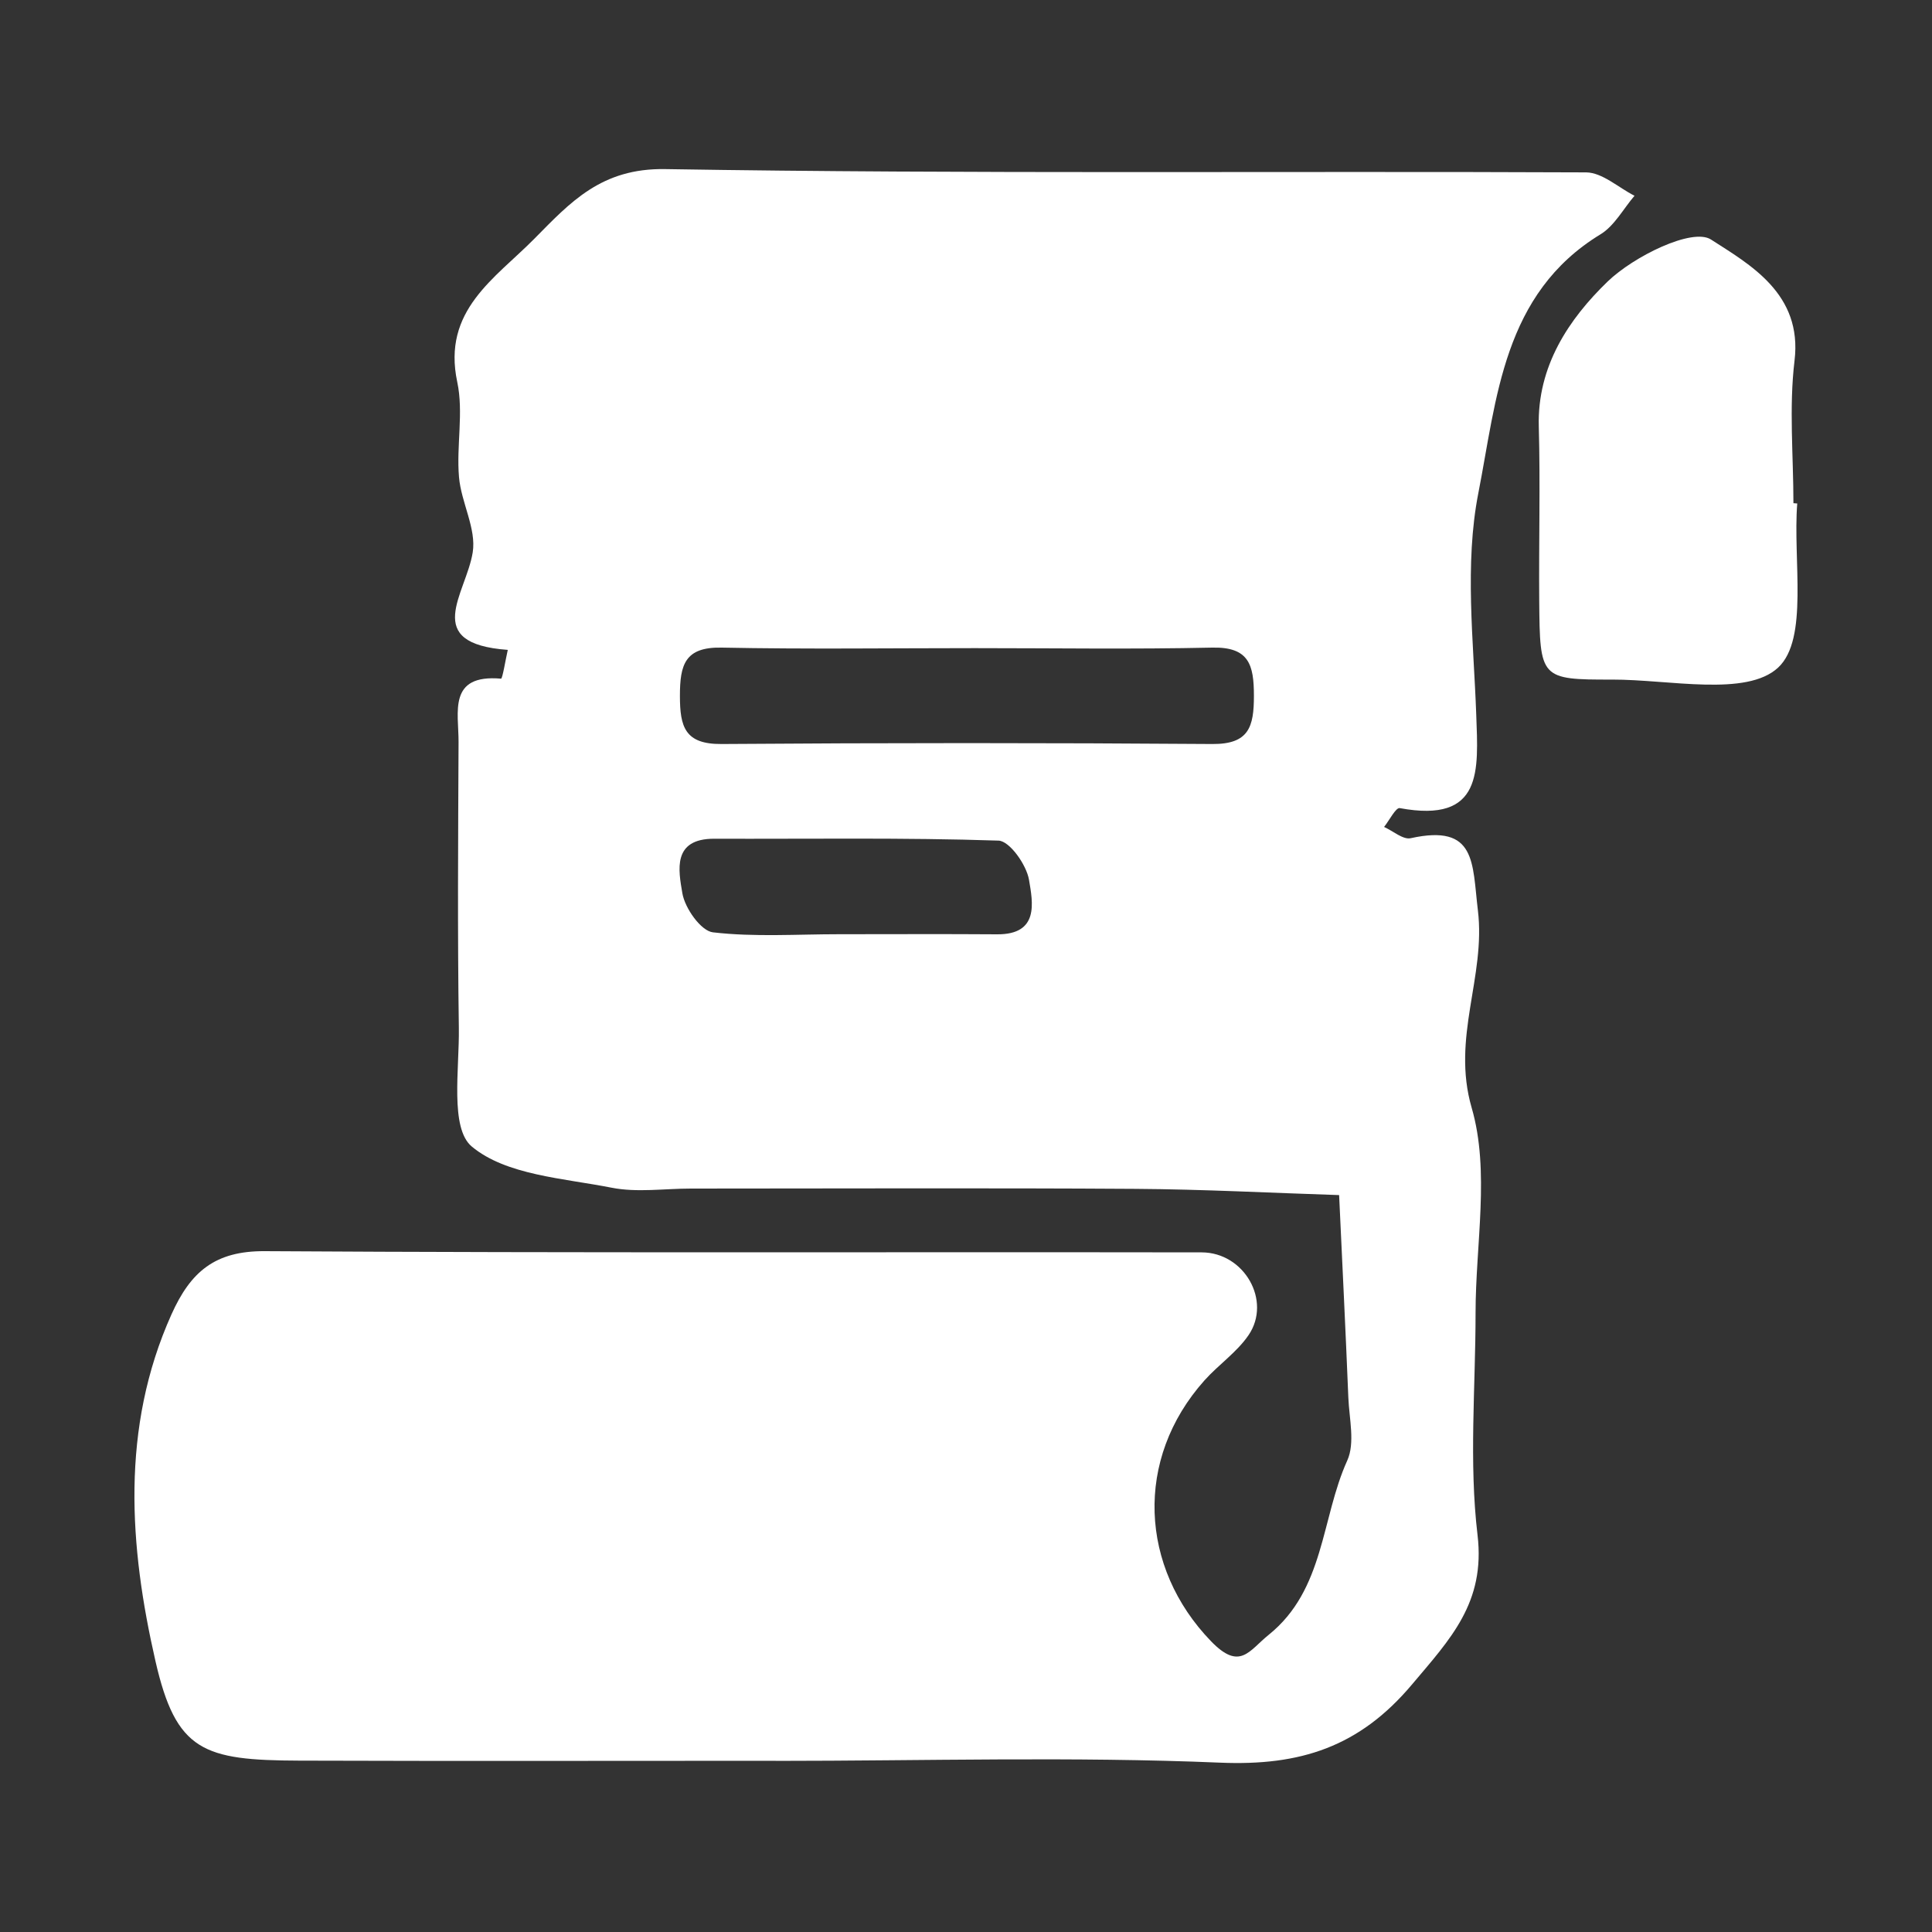 <?xml version="1.0" encoding="UTF-8"?><svg id="Parchment" xmlns="http://www.w3.org/2000/svg" viewBox="0 0 400 400"><rect x="0" y="0" width="400" height="400" fill="#333333" stroke="none"/><defs><style>.cls-1{fill:#fff;}</style></defs><path class="cls-1" d="m160.59,364.55c-32.88,0-65.75.08-98.63-.03-19.83-.07-25.5-1.89-29.78-20.63-5.4-23.63-7.27-48.19,3.33-71.78,3.96-8.81,8.99-13.13,19.3-13.07,64.65.4,129.31.15,193.97.25,8.84.01,14.54,10.03,9.73,17.12-2.42,3.56-6.24,6.14-9.15,9.4-14.55,16.3-13.4,38.71,1.37,53.99,6,6.21,7.87,1.94,11.93-1.32,11.61-9.34,10.84-24.09,16.27-36.08,1.65-3.64.41-8.66.23-13.03-.57-13.98-1.26-27.96-1.91-41.94-14.06-.45-28.12-1.2-42.18-1.29-30.68-.2-61.37-.06-92.05-.06-5.48,0-11.13.86-16.4-.18-10-1.97-21.83-2.59-28.94-8.52-4.57-3.81-2.55-16.09-2.68-24.58-.29-19.72-.15-39.45-.06-59.18.03-6.13-2.27-14.08,8.8-13.11.29.03.92-3.88,1.39-5.96-18.02-1.31-8.64-11.58-7.26-20.18.79-4.91-2.39-10.33-2.84-15.6-.56-6.53.98-13.38-.36-19.67-3.16-14.84,7.8-21.41,15.96-29.67,7.46-7.55,13.85-14.64,27.08-14.42,63.54,1.04,127.11.39,190.67.68,3.35.02,6.69,3.15,10.03,4.84-2.32,2.7-4.15,6.22-7.04,7.98-20.22,12.31-21.48,34.11-25.29,53.55-2.9,14.77-.99,30.59-.44,45.91.41,11.57,1.45,22.54-15.84,19.34-.81-.15-2.15,2.53-3.24,3.9,1.85.83,3.92,2.68,5.51,2.33,13.64-3.01,12.72,5.11,13.91,14.93,1.67,13.76-5.51,26.32-1.29,40.87,3.82,13.14.81,28.26.81,42.51,0,15.34-1.39,30.85.41,45.98,1.65,13.98-5.65,21.52-13.56,30.91-10.91,12.97-23.17,16.89-39.71,16.2-30.63-1.29-61.35-.37-92.04-.37Zm41.24-230.36c-17.48,0-34.96.24-52.43-.11-7.62-.15-8.63,3.57-8.63,9.98,0,6.42,1.02,10.04,8.63,9.98,33.86-.25,67.72-.25,101.58,0,7.61.06,8.63-3.57,8.63-9.98s-1.01-10.15-8.63-9.98c-16.38.36-32.77.11-49.15.11Zm-28.11,59.23c10.9,0,21.8-.06,32.7.02,8.76.07,7.43-6.55,6.62-11.31-.53-3.09-4.01-8.01-6.3-8.09-19.6-.65-39.23-.32-58.84-.39-8.76-.03-7.43,6.55-6.62,11.31.53,3.09,3.84,7.78,6.33,8.07,8.6,1,17.39.39,26.11.39Z"/><path class="cls-1" d="m372.1,104.24c-.93,11.74,2.4,28.05-3.95,33.97-6.57,6.11-22.53,2.46-34.39,2.49-14.88.03-14.94-.23-15.08-16.29-.1-12.04.24-24.08-.09-36.11-.34-12.52,6.26-22.28,14.24-30,5.41-5.23,17.54-11.2,21.41-8.71,8.02,5.17,18.97,11.21,17.3,25.07-1.17,9.71-.23,19.67-.23,29.52.26.02.53.04.79.06Z"/></svg>